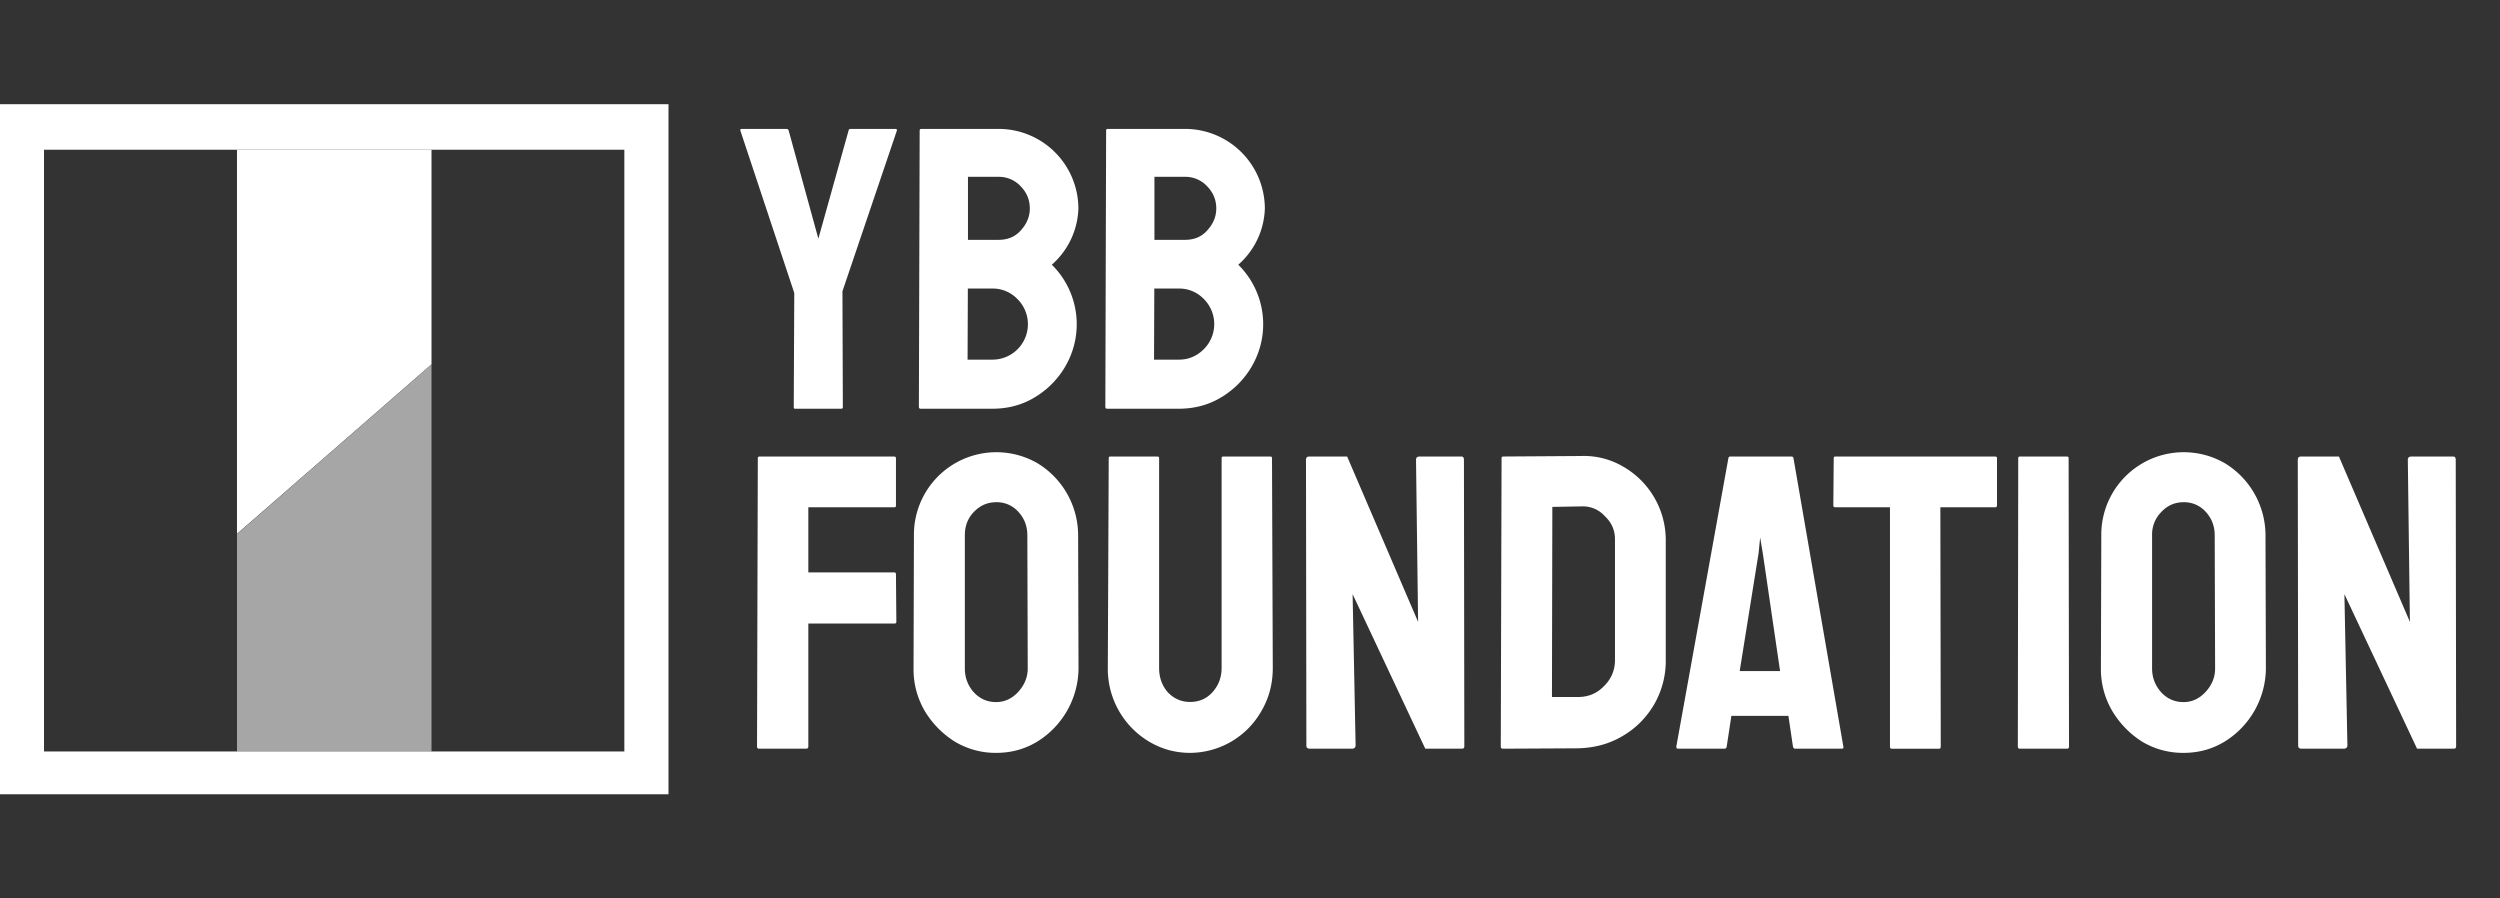 <svg width="192" height="69" fill="none" xmlns="http://www.w3.org/2000/svg"><rect width="100%" height="100%" fill="#333333" stroke="none"/><path d="M33.14 27.98V11.5H18.2V41l14.95-13.03zM61.05 31.39c-.06 0-.09-.04-.09-.13L61 22.5l-4.14-12.47c-.02-.09.02-.13.1-.13h3.42c.1 0 .17.04.19.13l2.28 8.3 2.32-8.3c.02-.09.07-.13.15-.13h3.46c.08 0 .11.04.1.13L64.7 22.37l.03 8.9c0 .08-.04.12-.13.12h-3.55zM70.7 31.39c-.09 0-.13-.05-.13-.16l.06-21.2c0-.09.05-.13.13-.13h5.92a6.13 6.13 0 016.14 6.11 5.99 5.99 0 01-2.04 4.32 6.42 6.42 0 011.03 7.82 6.66 6.66 0 01-2.35 2.37c-.96.58-2.04.87-3.24.87H70.7zm3.64-12.97h2.34c.72 0 1.3-.24 1.73-.74.46-.51.68-1.07.68-1.67 0-.65-.23-1.22-.7-1.7a2.27 2.27 0 00-1.7-.73h-2.35v4.84zm-.03 9.2h1.91a2.72 2.72 0 001.91-4.66 2.61 2.61 0 00-1.9-.8h-1.9l-.02 5.46zM85.02 31.39c-.09 0-.13-.05-.13-.16l.06-21.2c0-.09.04-.13.13-.13H91a6.13 6.13 0 016.14 6.11 5.98 5.98 0 01-2.04 4.32 6.42 6.42 0 011.03 7.82 6.66 6.66 0 01-2.35 2.37c-.96.58-2.05.87-3.24.87h-5.52zm3.64-12.97H91c.72 0 1.3-.24 1.73-.74.46-.51.68-1.07.68-1.67 0-.65-.23-1.22-.7-1.7a2.27 2.27 0 00-1.7-.73h-2.35v4.84zm-.03 9.2h1.91c.74 0 1.38-.27 1.91-.8a2.72 2.72 0 000-3.86 2.61 2.61 0 00-1.9-.8h-1.9l-.02 5.46z" fill="#fff"/><path d="M18.2 41.02v16.7h14.94V27.98L18.2 41.02z" fill="#A6A6A6"/><path d="M0 8v53h51.34V8H0zm47.95 49.71H3.38V11.5h44.57V57.7zM58.3 57.5c-.1 0-.16-.06-.16-.16l.06-22.15c0-.09.05-.13.13-.13h10.32c.1 0 .16.04.16.13v3.64c0 .09-.04.13-.13.13h-6.6v5h6.6c.09 0 .13.05.13.16l.03 3.64c0 .09-.05.13-.16.13h-6.6v9.45c0 .1-.06.16-.17.16H58.3zM76.5 57.82a6.09 6.09 0 01-3.18-.87 7.05 7.05 0 01-2.3-2.35 6.32 6.32 0 01-.86-3.26l.03-10.22a6.33 6.33 0 019.48-5.55 6.49 6.49 0 013.13 5.55l.03 10.22a6.67 6.67 0 01-3.16 5.61c-.95.58-2 .87-3.16.87zm0-3.9c.65 0 1.21-.26 1.69-.77.49-.54.74-1.14.74-1.81l-.03-10.22c0-.71-.23-1.31-.68-1.8a2.21 2.21 0 00-1.71-.75c-.67 0-1.24.25-1.71.74-.47.48-.7 1.08-.7 1.8v10.23c0 .7.23 1.32.7 1.84.47.5 1.04.74 1.7.74zM91.4 57.82c-1.14 0-2.19-.29-3.16-.87a6.5 6.5 0 01-3.16-5.64l.07-16.12c0-.09.04-.13.13-.13h3.6c.1 0 .14.04.14.13V51.3c0 .73.22 1.35.67 1.87.48.5 1.05.74 1.71.74.7 0 1.26-.25 1.71-.74.47-.52.71-1.14.71-1.87V35.19c0-.09.04-.13.13-.13h3.61c.09 0 .13.04.13.13l.06 16.12c0 1.2-.29 2.3-.87 3.29a6.33 6.33 0 01-5.48 3.22zM100.6 57.5c-.18 0-.27-.08-.27-.23l-.03-21.96c0-.17.09-.25.26-.25h2.9l5.45 12.7-.16-12.45c0-.17.1-.25.29-.25h3.2c.12 0 .19.08.19.25l.03 22c0 .12-.06.19-.16.19h-2.84l-5.58-11.87.23 11.61c0 .17-.1.26-.3.26h-3.22zM115.42 57.5c-.1 0-.16-.06-.16-.16l.06-22.15c0-.09.05-.13.13-.13l6.03-.04a5.93 5.93 0 013.22.84 6.5 6.5 0 013.23 5.58v9.26a6.66 6.66 0 01-3.32 5.83c-1.01.6-2.15.91-3.42.94l-5.77.03zm3.77-3.97h2c.8 0 1.46-.28 2-.84.56-.55.84-1.22.84-2v-9.28c0-.69-.26-1.28-.78-1.77a2.26 2.26 0 00-1.77-.75l-2.26.04-.03 14.6zM128.74 57.34l4-22.15c.02-.09.07-.13.16-.13h4.67c.1 0 .15.04.17.13l3.83 22.15c.03.1-.02.16-.13.16h-3.57c-.09 0-.14-.06-.17-.16l-.35-2.36h-4.38l-.36 2.36c-.02.1-.08.16-.16.16h-3.58c-.09 0-.13-.06-.13-.16zm4.87-5.8h3.1l-1.33-9.07-.2-1.19-.12 1.2-1.45 9.05zM145.28 57.5c-.09 0-.13-.06-.13-.16V38.96h-4.2c-.1 0-.15-.06-.15-.16l.03-3.61c0-.09.04-.13.13-.13h12.25c.1 0 .16.04.16.13v3.6c0 .11-.04.17-.13.17h-4.22l.03 18.38c0 .1-.04.16-.13.16h-3.64zM155.13 57.5c-.11 0-.16-.06-.16-.16l.03-22.15c0-.09.04-.13.13-.13h3.6c.1 0 .14.04.14.13l.03 22.15c0 .1-.05.16-.13.16h-3.64zM167.7 57.82a6.09 6.09 0 01-3.2-.87 7.06 7.06 0 01-2.28-2.35 6.32 6.32 0 01-.87-3.26l.03-10.22a6.33 6.33 0 019.48-5.55 6.49 6.49 0 013.13 5.55l.03 10.22a6.67 6.67 0 01-3.16 5.61c-.95.58-2 .87-3.16.87zm0-3.9c.65 0 1.2-.26 1.68-.77.5-.54.74-1.14.74-1.81l-.03-10.22c0-.71-.23-1.31-.68-1.8a2.22 2.22 0 00-1.71-.75c-.67 0-1.24.25-1.7.74a2.45 2.45 0 00-.72 1.8v10.23c0 .7.24 1.32.71 1.84.47.5 1.04.74 1.71.74zM176.76 57.5c-.17 0-.26-.08-.26-.23l-.03-21.96c0-.17.09-.25.26-.25h2.9l5.45 12.7-.16-12.45c0-.17.1-.25.29-.25h3.2c.12 0 .19.08.19.25l.03 22c0 .12-.06.19-.16.19h-2.84l-5.58-11.87.23 11.61c0 .17-.1.26-.3.26h-3.22z" fill="#fff"/></svg>